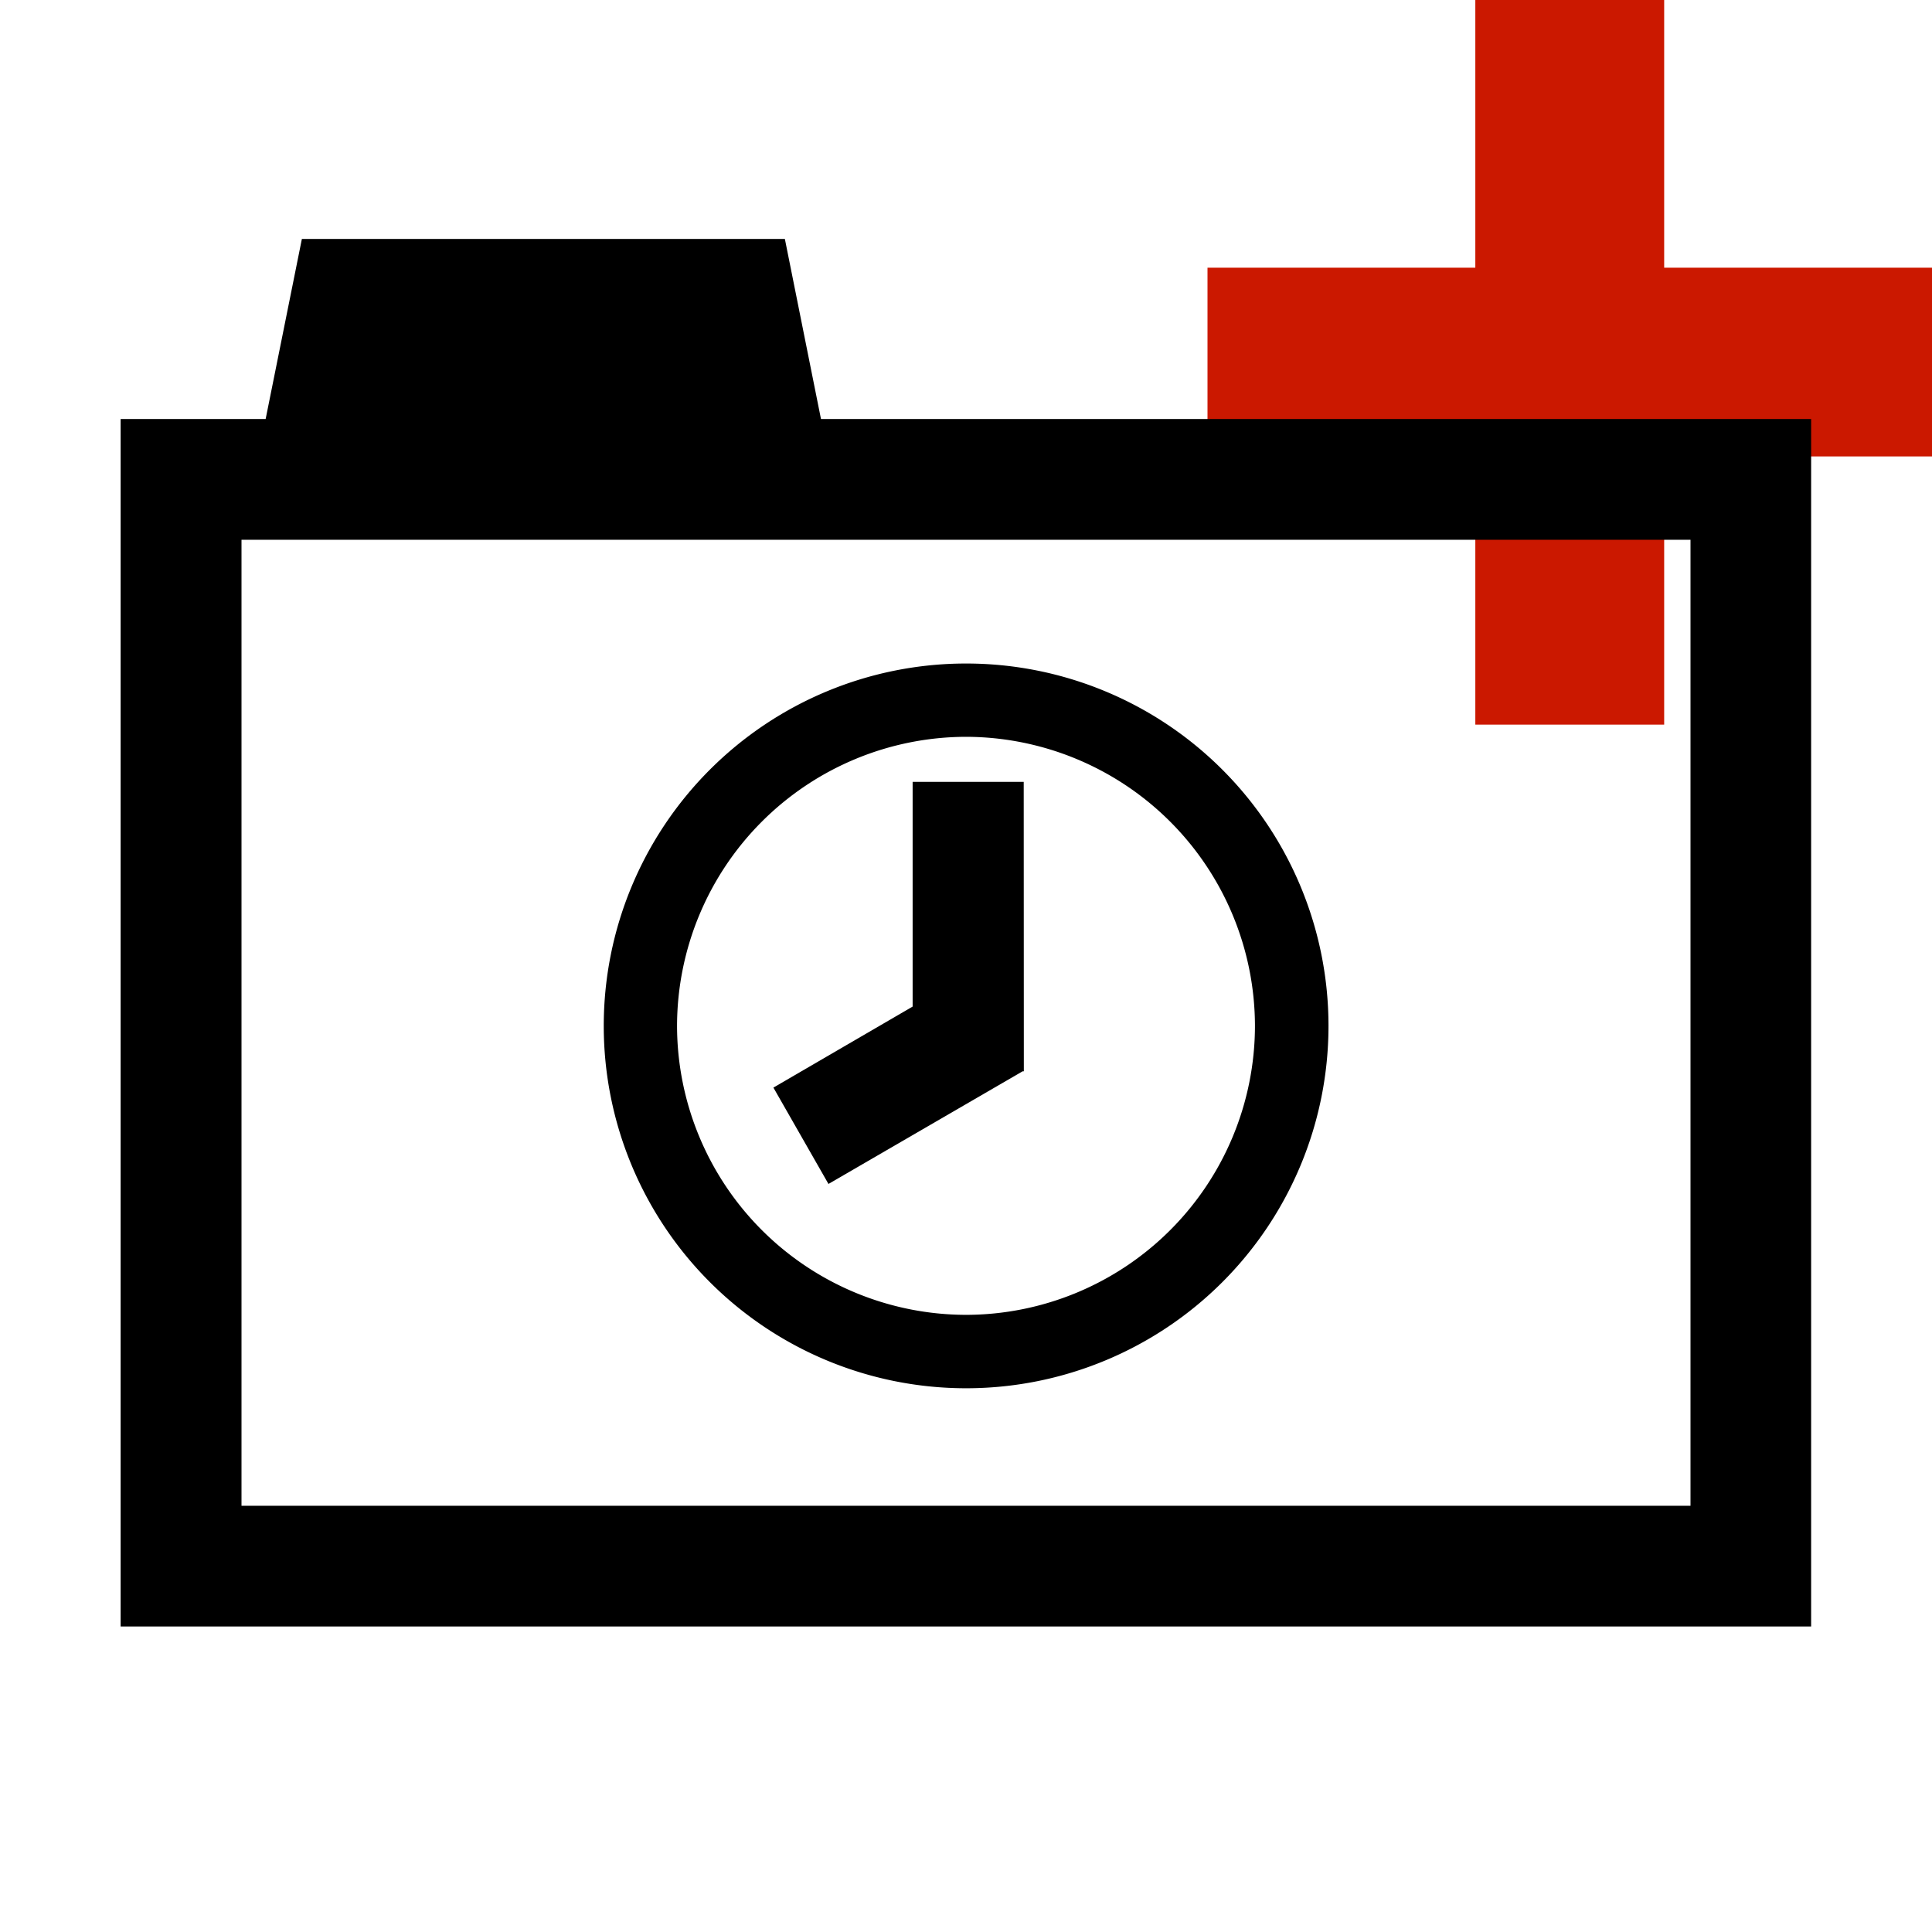 <svg width="16" height="16" xmlns="http://www.w3.org/2000/svg" shape-rendering="geometricPrecision"><defs><mask id="a"><rect fill="#fff" width="100%" height="100%"/><path d="M14.782 1.217V-1h-3.564v2.217H9V4.78h2.218v2.221h3.564V4.78H17V1.217z"/></mask></defs><path fill="#cb1800" d="M16 2.217h-2.218V0h-1.564v2.217H10V3.78h2.218v2.221h1.564V3.78H16z"/><g mask="url(#a)"><path d="M8 5.495a3 3 0 10.002 6.002A3 3 0 008 5.495zm0 5.394a2.397 2.397 0 01-2.393-2.392A2.398 2.398 0 018 6.102a2.398 2.398 0 012.393 2.394A2.396 2.396 0 018 10.889z"/><path d="M7.558 6.475v1.861l-1.153.671.456.798 1.608-.933h.01l-.001-2.397z"/><path d="M6.799 3.47L6.5 1.979h-4L2.2 3.47H.999v10h14v-10h-8.2zm7.201 9H2v-8h12v8z"/></g></svg>